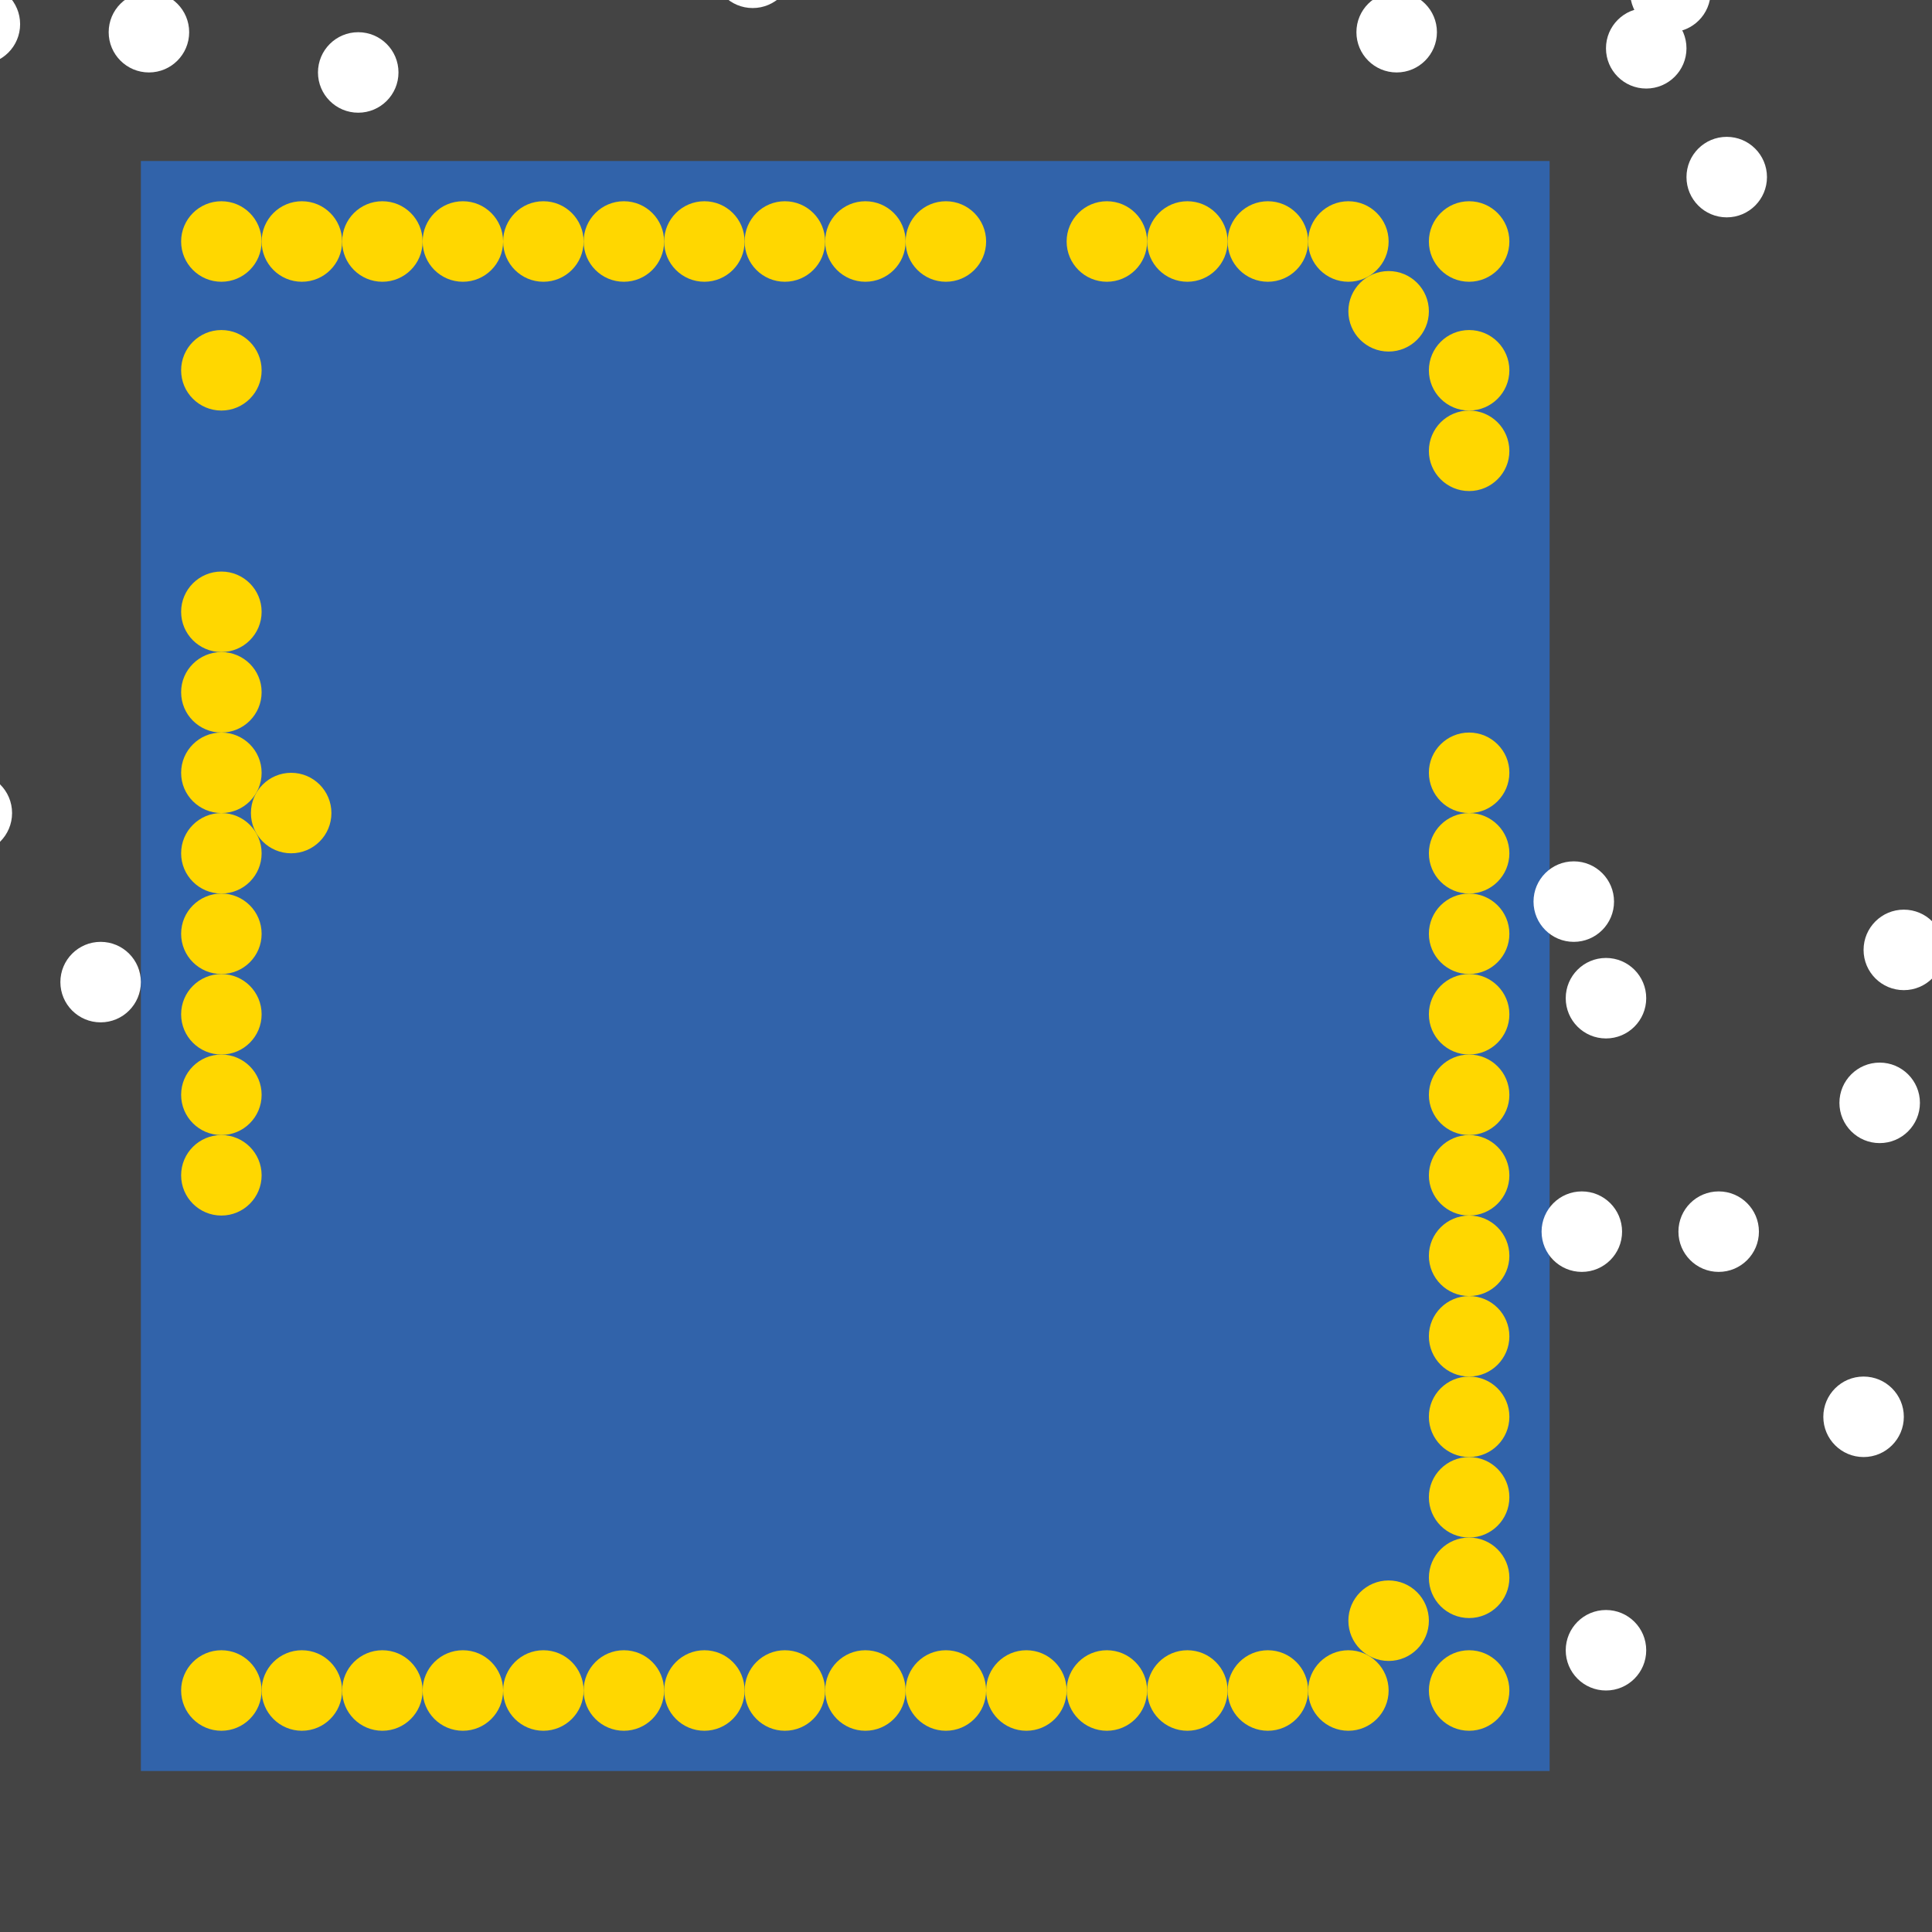 <?xml version="1.0" encoding="UTF-8"?>
<svg xmlns="http://www.w3.org/2000/svg" xmlns:xlink="http://www.w3.org/1999/xlink" width="512pt" height="512pt" viewBox="0 0 512 512" version="1.1">
<g id="surface41">
<rect x="0" y="0" width="512" height="512" style="fill:rgb(26.7%,26.7%,26.7%);fill-opacity:1;stroke:none;"/>
<path style=" stroke:none;fill-rule:nonzero;fill:rgb(19.2%,38.8%,66.7%);fill-opacity:1;" d="M 37.332 42.668 L 410.668 42.668 L 410.668 469.332 L 37.332 469.332 Z M 37.332 42.668 "/>
<path style=" stroke:none;fill-rule:nonzero;fill:rgb(100%,100%,100%);fill-opacity:1;" d="M 380.801 8.531 C 380.801 14.426 376.023 19.199 370.133 19.199 C 364.242 19.199 359.465 14.426 359.465 8.531 C 359.465 2.641 364.242 -2.133 370.133 -2.133 C 376.023 -2.133 380.801 2.641 380.801 8.531 "/>
<path style=" stroke:none;fill-rule:nonzero;fill:rgb(100%,100%,100%);fill-opacity:1;" d="M 504.535 375.469 C 504.535 381.359 499.758 386.133 493.867 386.133 C 487.977 386.133 483.199 381.359 483.199 375.469 C 483.199 369.574 487.977 364.801 493.867 364.801 C 499.758 364.801 504.535 369.574 504.535 375.469 "/>
<path style=" stroke:none;fill-rule:nonzero;fill:rgb(100%,100%,100%);fill-opacity:1;" d="M 427.734 238.934 C 427.734 244.824 422.957 249.602 417.066 249.602 C 411.176 249.602 406.398 244.824 406.398 238.934 C 406.398 233.043 411.176 228.266 417.066 228.266 C 422.957 228.266 427.734 233.043 427.734 238.934 "/>
<path style=" stroke:none;fill-rule:nonzero;fill:rgb(100%,100%,100%);fill-opacity:1;" d="M 436.266 264.531 C 436.266 270.426 431.492 275.199 425.602 275.199 C 419.707 275.199 414.934 270.426 414.934 264.531 C 414.934 258.641 419.707 253.867 425.602 253.867 C 431.492 253.867 436.266 258.641 436.266 264.531 "/>
<path style=" stroke:none;fill-rule:nonzero;fill:rgb(100%,100%,100%);fill-opacity:1;" d="M 210.133 -8.531 C 210.133 -2.641 205.359 2.133 199.469 2.133 C 193.574 2.133 188.801 -2.641 188.801 -8.531 C 188.801 -14.426 193.574 -19.199 199.469 -19.199 C 205.359 -19.199 210.133 -14.426 210.133 -8.531 "/>
<path style=" stroke:none;fill-rule:nonzero;fill:rgb(100%,100%,100%);fill-opacity:1;" d="M 3.199 215.469 C 3.199 221.359 -1.574 226.133 -7.469 226.133 C -13.359 226.133 -18.133 221.359 -18.133 215.469 C -18.133 209.574 -13.359 204.801 -7.469 204.801 C -1.574 204.801 3.199 209.574 3.199 215.469 "/>
<path style=" stroke:none;fill-rule:nonzero;fill:rgb(100%,100%,100%);fill-opacity:1;" d="M 468.266 46.934 C 468.266 52.824 463.492 57.602 457.602 57.602 C 451.707 57.602 446.934 52.824 446.934 46.934 C 446.934 41.043 451.707 36.266 457.602 36.266 C 463.492 36.266 468.266 41.043 468.266 46.934 "/>
<path style=" stroke:none;fill-rule:nonzero;fill:rgb(100%,100%,100%);fill-opacity:1;" d="M 446.934 12.801 C 446.934 18.691 442.156 23.465 436.266 23.465 C 430.375 23.465 425.602 18.691 425.602 12.801 C 425.602 6.91 430.375 2.133 436.266 2.133 C 442.156 2.133 446.934 6.91 446.934 12.801 "/>
<path style=" stroke:none;fill-rule:nonzero;fill:rgb(100%,100%,100%);fill-opacity:1;" d="M 105.602 19.199 C 105.602 25.09 100.824 29.867 94.934 29.867 C 89.043 29.867 84.266 25.09 84.266 19.199 C 84.266 13.309 89.043 8.535 94.934 8.535 C 100.824 8.535 105.602 13.309 105.602 19.199 "/>
<path style=" stroke:none;fill-rule:nonzero;fill:rgb(100%,100%,100%);fill-opacity:1;" d="M 508.801 292.266 C 508.801 298.156 504.023 302.934 498.133 302.934 C 492.242 302.934 487.465 298.156 487.465 292.266 C 487.465 286.375 492.242 281.602 498.133 281.602 C 504.023 281.602 508.801 286.375 508.801 292.266 "/>
<path style=" stroke:none;fill-rule:nonzero;fill:rgb(100%,100%,100%);fill-opacity:1;" d="M 5.332 6.398 C 5.332 12.293 0.559 17.066 -5.332 17.066 C -11.223 17.066 -16 12.293 -16 6.398 C -16 0.508 -11.223 -4.266 -5.332 -4.266 C 0.559 -4.266 5.332 0.508 5.332 6.398 "/>
<path style=" stroke:none;fill-rule:nonzero;fill:rgb(100%,100%,100%);fill-opacity:1;" d="M 37.332 260.266 C 37.332 266.156 32.559 270.934 26.668 270.934 C 20.777 270.934 16 266.156 16 260.266 C 16 254.375 20.777 249.602 26.668 249.602 C 32.559 249.602 37.332 254.375 37.332 260.266 "/>
<path style=" stroke:none;fill-rule:nonzero;fill:rgb(100%,100%,100%);fill-opacity:1;" d="M 50.133 8.531 C 50.133 14.426 45.359 19.199 39.469 19.199 C 33.574 19.199 28.801 14.426 28.801 8.531 C 28.801 2.641 33.574 -2.133 39.469 -2.133 C 45.359 -2.133 50.133 2.641 50.133 8.531 "/>
<path style=" stroke:none;fill-rule:nonzero;fill:rgb(100%,100%,100%);fill-opacity:1;" d="M 436.266 437.332 C 436.266 443.223 431.492 448 425.602 448 C 419.707 448 414.934 443.223 414.934 437.332 C 414.934 431.441 419.707 426.668 425.602 426.668 C 431.492 426.668 436.266 431.441 436.266 437.332 "/>
<path style=" stroke:none;fill-rule:nonzero;fill:rgb(100%,100%,100%);fill-opacity:1;" d="M 466.133 326.398 C 466.133 332.293 461.359 337.066 455.469 337.066 C 449.574 337.066 444.801 332.293 444.801 326.398 C 444.801 320.508 449.574 315.734 455.469 315.734 C 461.359 315.734 466.133 320.508 466.133 326.398 "/>
<path style=" stroke:none;fill-rule:nonzero;fill:rgb(100%,100%,100%);fill-opacity:1;" d="M 515.199 251.734 C 515.199 257.625 510.426 262.398 504.531 262.398 C 498.641 262.398 493.867 257.625 493.867 251.734 C 493.867 245.844 498.641 241.066 504.531 241.066 C 510.426 241.066 515.199 245.844 515.199 251.734 "/>
<path style=" stroke:none;fill-rule:nonzero;fill:rgb(100%,100%,100%);fill-opacity:1;" d="M 429.867 326.398 C 429.867 332.293 425.09 337.066 419.199 337.066 C 413.309 337.066 408.535 332.293 408.535 326.398 C 408.535 320.508 413.309 315.734 419.199 315.734 C 425.09 315.734 429.867 320.508 429.867 326.398 "/>
<path style=" stroke:none;fill-rule:nonzero;fill:rgb(100%,100%,100%);fill-opacity:1;" d="M 453.332 -2.133 C 453.332 3.758 448.559 8.535 442.668 8.535 C 436.777 8.535 432 3.758 432 -2.133 C 432 -8.023 436.777 -12.801 442.668 -12.801 C 448.559 -12.801 453.332 -8.023 453.332 -2.133 "/>
<path style=" stroke:none;fill-rule:nonzero;fill:rgb(100%,84.3%,0%);fill-opacity:1;" d="M 69.332 448 C 69.332 453.891 64.559 458.668 58.668 458.668 C 52.777 458.668 48 453.891 48 448 C 48 442.109 52.777 437.332 58.668 437.332 C 64.559 437.332 69.332 442.109 69.332 448 "/>
<path style=" stroke:none;fill-rule:nonzero;fill:rgb(100%,84.3%,0%);fill-opacity:1;" d="M 261.332 64 C 261.332 69.891 256.559 74.668 250.668 74.668 C 244.777 74.668 240 69.891 240 64 C 240 58.109 244.777 53.332 250.668 53.332 C 256.559 53.332 261.332 58.109 261.332 64 "/>
<path style=" stroke:none;fill-rule:nonzero;fill:rgb(100%,84.3%,0%);fill-opacity:1;" d="M 261.332 448 C 261.332 453.891 256.559 458.668 250.668 458.668 C 244.777 458.668 240 453.891 240 448 C 240 442.109 244.777 437.332 250.668 437.332 C 256.559 437.332 261.332 442.109 261.332 448 "/>
<path style=" stroke:none;fill-rule:nonzero;fill:rgb(100%,84.3%,0%);fill-opacity:1;" d="M 282.668 448 C 282.668 453.891 277.891 458.668 272 458.668 C 266.109 458.668 261.332 453.891 261.332 448 C 261.332 442.109 266.109 437.332 272 437.332 C 277.891 437.332 282.668 442.109 282.668 448 "/>
<path style=" stroke:none;fill-rule:nonzero;fill:rgb(100%,84.3%,0%);fill-opacity:1;" d="M 69.332 204.801 C 69.332 210.691 64.559 215.465 58.668 215.465 C 52.777 215.465 48 210.691 48 204.801 C 48 198.91 52.777 194.133 58.668 194.133 C 64.559 194.133 69.332 198.91 69.332 204.801 "/>
<path style=" stroke:none;fill-rule:nonzero;fill:rgb(100%,84.3%,0%);fill-opacity:1;" d="M 133.332 448 C 133.332 453.891 128.559 458.668 122.668 458.668 C 116.777 458.668 112 453.891 112 448 C 112 442.109 116.777 437.332 122.668 437.332 C 128.559 437.332 133.332 442.109 133.332 448 "/>
<path style=" stroke:none;fill-rule:nonzero;fill:rgb(100%,84.3%,0%);fill-opacity:1;" d="M 325.332 64 C 325.332 69.891 320.559 74.668 314.668 74.668 C 308.777 74.668 304 69.891 304 64 C 304 58.109 308.777 53.332 314.668 53.332 C 320.559 53.332 325.332 58.109 325.332 64 "/>
<path style=" stroke:none;fill-rule:nonzero;fill:rgb(100%,84.3%,0%);fill-opacity:1;" d="M 240 64 C 240 69.891 235.223 74.668 229.332 74.668 C 223.441 74.668 218.668 69.891 218.668 64 C 218.668 58.109 223.441 53.332 229.332 53.332 C 235.223 53.332 240 58.109 240 64 "/>
<path style=" stroke:none;fill-rule:nonzero;fill:rgb(100%,84.3%,0%);fill-opacity:1;" d="M 304 448 C 304 453.891 299.223 458.668 293.332 458.668 C 287.441 458.668 282.668 453.891 282.668 448 C 282.668 442.109 287.441 437.332 293.332 437.332 C 299.223 437.332 304 442.109 304 448 "/>
<path style=" stroke:none;fill-rule:nonzero;fill:rgb(100%,84.3%,0%);fill-opacity:1;" d="M 176 64 C 176 69.891 171.223 74.668 165.332 74.668 C 159.441 74.668 154.668 69.891 154.668 64 C 154.668 58.109 159.441 53.332 165.332 53.332 C 171.223 53.332 176 58.109 176 64 "/>
<path style=" stroke:none;fill-rule:nonzero;fill:rgb(100%,84.3%,0%);fill-opacity:1;" d="M 218.668 64 C 218.668 69.891 213.891 74.668 208 74.668 C 202.109 74.668 197.332 69.891 197.332 64 C 197.332 58.109 202.109 53.332 208 53.332 C 213.891 53.332 218.668 58.109 218.668 64 "/>
<path style=" stroke:none;fill-rule:nonzero;fill:rgb(100%,84.3%,0%);fill-opacity:1;" d="M 69.332 162.133 C 69.332 168.023 64.559 172.801 58.668 172.801 C 52.777 172.801 48 168.023 48 162.133 C 48 156.242 52.777 151.465 58.668 151.465 C 64.559 151.465 69.332 156.242 69.332 162.133 "/>
<path style=" stroke:none;fill-rule:nonzero;fill:rgb(100%,84.3%,0%);fill-opacity:1;" d="M 112 448 C 112 453.891 107.223 458.668 101.332 458.668 C 95.441 458.668 90.668 453.891 90.668 448 C 90.668 442.109 95.441 437.332 101.332 437.332 C 107.223 437.332 112 442.109 112 448 "/>
<path style=" stroke:none;fill-rule:nonzero;fill:rgb(100%,84.3%,0%);fill-opacity:1;" d="M 400 119.469 C 400 125.359 395.223 130.133 389.332 130.133 C 383.441 130.133 378.668 125.359 378.668 119.469 C 378.668 113.574 383.441 108.801 389.332 108.801 C 395.223 108.801 400 113.574 400 119.469 "/>
<path style=" stroke:none;fill-rule:nonzero;fill:rgb(100%,84.3%,0%);fill-opacity:1;" d="M 218.668 448 C 218.668 453.891 213.891 458.668 208 458.668 C 202.109 458.668 197.332 453.891 197.332 448 C 197.332 442.109 202.109 437.332 208 437.332 C 213.891 437.332 218.668 442.109 218.668 448 "/>
<path style=" stroke:none;fill-rule:nonzero;fill:rgb(100%,84.3%,0%);fill-opacity:1;" d="M 90.668 448 C 90.668 453.891 85.891 458.668 80 458.668 C 74.109 458.668 69.332 453.891 69.332 448 C 69.332 442.109 74.109 437.332 80 437.332 C 85.891 437.332 90.668 442.109 90.668 448 "/>
<path style=" stroke:none;fill-rule:nonzero;fill:rgb(100%,84.3%,0%);fill-opacity:1;" d="M 400 64 C 400 69.891 395.223 74.668 389.332 74.668 C 383.441 74.668 378.668 69.891 378.668 64 C 378.668 58.109 383.441 53.332 389.332 53.332 C 395.223 53.332 400 58.109 400 64 "/>
<path style=" stroke:none;fill-rule:nonzero;fill:rgb(100%,84.3%,0%);fill-opacity:1;" d="M 400 268.801 C 400 274.691 395.223 279.465 389.332 279.465 C 383.441 279.465 378.668 274.691 378.668 268.801 C 378.668 262.91 383.441 258.133 389.332 258.133 C 395.223 258.133 400 262.91 400 268.801 "/>
<path style=" stroke:none;fill-rule:nonzero;fill:rgb(100%,84.3%,0%);fill-opacity:1;" d="M 400 290.133 C 400 296.023 395.223 300.801 389.332 300.801 C 383.441 300.801 378.668 296.023 378.668 290.133 C 378.668 284.242 383.441 279.465 389.332 279.465 C 395.223 279.465 400 284.242 400 290.133 "/>
<path style=" stroke:none;fill-rule:nonzero;fill:rgb(100%,84.3%,0%);fill-opacity:1;" d="M 154.668 64 C 154.668 69.891 149.891 74.668 144 74.668 C 138.109 74.668 133.332 69.891 133.332 64 C 133.332 58.109 138.109 53.332 144 53.332 C 149.891 53.332 154.668 58.109 154.668 64 "/>
<path style=" stroke:none;fill-rule:nonzero;fill:rgb(100%,84.3%,0%);fill-opacity:1;" d="M 400 396.801 C 400 402.691 395.223 407.465 389.332 407.465 C 383.441 407.465 378.668 402.691 378.668 396.801 C 378.668 390.91 383.441 386.133 389.332 386.133 C 395.223 386.133 400 390.91 400 396.801 "/>
<path style=" stroke:none;fill-rule:nonzero;fill:rgb(100%,84.3%,0%);fill-opacity:1;" d="M 69.332 268.801 C 69.332 274.691 64.559 279.465 58.668 279.465 C 52.777 279.465 48 274.691 48 268.801 C 48 262.91 52.777 258.133 58.668 258.133 C 64.559 258.133 69.332 262.91 69.332 268.801 "/>
<path style=" stroke:none;fill-rule:nonzero;fill:rgb(100%,84.3%,0%);fill-opacity:1;" d="M 400 247.469 C 400 253.359 395.223 258.133 389.332 258.133 C 383.441 258.133 378.668 253.359 378.668 247.469 C 378.668 241.574 383.441 236.801 389.332 236.801 C 395.223 236.801 400 241.574 400 247.469 "/>
<path style=" stroke:none;fill-rule:nonzero;fill:rgb(100%,84.3%,0%);fill-opacity:1;" d="M 69.332 226.133 C 69.332 232.023 64.559 236.801 58.668 236.801 C 52.777 236.801 48 232.023 48 226.133 C 48 220.242 52.777 215.465 58.668 215.465 C 64.559 215.465 69.332 220.242 69.332 226.133 "/>
<path style=" stroke:none;fill-rule:nonzero;fill:rgb(100%,84.3%,0%);fill-opacity:1;" d="M 346.668 64 C 346.668 69.891 341.891 74.668 336 74.668 C 330.109 74.668 325.332 69.891 325.332 64 C 325.332 58.109 330.109 53.332 336 53.332 C 341.891 53.332 346.668 58.109 346.668 64 "/>
<path style=" stroke:none;fill-rule:nonzero;fill:rgb(100%,84.3%,0%);fill-opacity:1;" d="M 69.332 290.133 C 69.332 296.023 64.559 300.801 58.668 300.801 C 52.777 300.801 48 296.023 48 290.133 C 48 284.242 52.777 279.465 58.668 279.465 C 64.559 279.465 69.332 284.242 69.332 290.133 "/>
<path style=" stroke:none;fill-rule:nonzero;fill:rgb(100%,84.3%,0%);fill-opacity:1;" d="M 240 448 C 240 453.891 235.223 458.668 229.332 458.668 C 223.441 458.668 218.668 453.891 218.668 448 C 218.668 442.109 223.441 437.332 229.332 437.332 C 235.223 437.332 240 442.109 240 448 "/>
<path style=" stroke:none;fill-rule:nonzero;fill:rgb(100%,84.3%,0%);fill-opacity:1;" d="M 69.332 98.133 C 69.332 104.023 64.559 108.801 58.668 108.801 C 52.777 108.801 48 104.023 48 98.133 C 48 92.242 52.777 87.465 58.668 87.465 C 64.559 87.465 69.332 92.242 69.332 98.133 "/>
<path style=" stroke:none;fill-rule:nonzero;fill:rgb(100%,84.3%,0%);fill-opacity:1;" d="M 69.332 64 C 69.332 69.891 64.559 74.668 58.668 74.668 C 52.777 74.668 48 69.891 48 64 C 48 58.109 52.777 53.332 58.668 53.332 C 64.559 53.332 69.332 58.109 69.332 64 "/>
<path style=" stroke:none;fill-rule:nonzero;fill:rgb(100%,84.3%,0%);fill-opacity:1;" d="M 400 354.133 C 400 360.023 395.223 364.801 389.332 364.801 C 383.441 364.801 378.668 360.023 378.668 354.133 C 378.668 348.242 383.441 343.465 389.332 343.465 C 395.223 343.465 400 348.242 400 354.133 "/>
<path style=" stroke:none;fill-rule:nonzero;fill:rgb(100%,84.3%,0%);fill-opacity:1;" d="M 400 375.469 C 400 381.359 395.223 386.133 389.332 386.133 C 383.441 386.133 378.668 381.359 378.668 375.469 C 378.668 369.574 383.441 364.801 389.332 364.801 C 395.223 364.801 400 369.574 400 375.469 "/>
<path style=" stroke:none;fill-rule:nonzero;fill:rgb(100%,84.3%,0%);fill-opacity:1;" d="M 197.332 64 C 197.332 69.891 192.559 74.668 186.668 74.668 C 180.777 74.668 176 69.891 176 64 C 176 58.109 180.777 53.332 186.668 53.332 C 192.559 53.332 197.332 58.109 197.332 64 "/>
<path style=" stroke:none;fill-rule:nonzero;fill:rgb(100%,84.3%,0%);fill-opacity:1;" d="M 378.668 82.496 C 378.668 88.387 373.891 93.164 368 93.164 C 362.109 93.164 357.332 88.387 357.332 82.496 C 357.332 76.605 362.109 71.832 368 71.832 C 373.891 71.832 378.668 76.605 378.668 82.496 "/>
<path style=" stroke:none;fill-rule:nonzero;fill:rgb(100%,84.3%,0%);fill-opacity:1;" d="M 176 448 C 176 453.891 171.223 458.668 165.332 458.668 C 159.441 458.668 154.668 453.891 154.668 448 C 154.668 442.109 159.441 437.332 165.332 437.332 C 171.223 437.332 176 442.109 176 448 "/>
<path style=" stroke:none;fill-rule:nonzero;fill:rgb(100%,84.3%,0%);fill-opacity:1;" d="M 112 64 C 112 69.891 107.223 74.668 101.332 74.668 C 95.441 74.668 90.668 69.891 90.668 64 C 90.668 58.109 95.441 53.332 101.332 53.332 C 107.223 53.332 112 58.109 112 64 "/>
<path style=" stroke:none;fill-rule:nonzero;fill:rgb(100%,84.3%,0%);fill-opacity:1;" d="M 400 226.133 C 400 232.023 395.223 236.801 389.332 236.801 C 383.441 236.801 378.668 232.023 378.668 226.133 C 378.668 220.242 383.441 215.465 389.332 215.465 C 395.223 215.465 400 220.242 400 226.133 "/>
<path style=" stroke:none;fill-rule:nonzero;fill:rgb(100%,84.3%,0%);fill-opacity:1;" d="M 378.668 429.504 C 378.668 435.395 373.891 440.168 368 440.168 C 362.109 440.168 357.332 435.395 357.332 429.504 C 357.332 423.613 362.109 418.836 368 418.836 C 373.891 418.836 378.668 423.613 378.668 429.504 "/>
<path style=" stroke:none;fill-rule:nonzero;fill:rgb(100%,84.3%,0%);fill-opacity:1;" d="M 304 64 C 304 69.891 299.223 74.668 293.332 74.668 C 287.441 74.668 282.668 69.891 282.668 64 C 282.668 58.109 287.441 53.332 293.332 53.332 C 299.223 53.332 304 58.109 304 64 "/>
<path style=" stroke:none;fill-rule:nonzero;fill:rgb(100%,84.3%,0%);fill-opacity:1;" d="M 133.332 64 C 133.332 69.891 128.559 74.668 122.668 74.668 C 116.777 74.668 112 69.891 112 64 C 112 58.109 116.777 53.332 122.668 53.332 C 128.559 53.332 133.332 58.109 133.332 64 "/>
<path style=" stroke:none;fill-rule:nonzero;fill:rgb(100%,84.3%,0%);fill-opacity:1;" d="M 69.332 183.469 C 69.332 189.359 64.559 194.133 58.668 194.133 C 52.777 194.133 48 189.359 48 183.469 C 48 177.574 52.777 172.801 58.668 172.801 C 64.559 172.801 69.332 177.574 69.332 183.469 "/>
<path style=" stroke:none;fill-rule:nonzero;fill:rgb(100%,84.3%,0%);fill-opacity:1;" d="M 90.668 64 C 90.668 69.891 85.891 74.668 80 74.668 C 74.109 74.668 69.332 69.891 69.332 64 C 69.332 58.109 74.109 53.332 80 53.332 C 85.891 53.332 90.668 58.109 90.668 64 "/>
<path style=" stroke:none;fill-rule:nonzero;fill:rgb(100%,84.3%,0%);fill-opacity:1;" d="M 197.332 448 C 197.332 453.891 192.559 458.668 186.668 458.668 C 180.777 458.668 176 453.891 176 448 C 176 442.109 180.777 437.332 186.668 437.332 C 192.559 437.332 197.332 442.109 197.332 448 "/>
<path style=" stroke:none;fill-rule:nonzero;fill:rgb(100%,84.3%,0%);fill-opacity:1;" d="M 400 332.801 C 400 338.691 395.223 343.465 389.332 343.465 C 383.441 343.465 378.668 338.691 378.668 332.801 C 378.668 326.91 383.441 322.133 389.332 322.133 C 395.223 322.133 400 326.91 400 332.801 "/>
<path style=" stroke:none;fill-rule:nonzero;fill:rgb(100%,84.3%,0%);fill-opacity:1;" d="M 69.332 311.469 C 69.332 317.359 64.559 322.133 58.668 322.133 C 52.777 322.133 48 317.359 48 311.469 C 48 305.574 52.777 300.801 58.668 300.801 C 64.559 300.801 69.332 305.574 69.332 311.469 "/>
<path style=" stroke:none;fill-rule:nonzero;fill:rgb(100%,84.3%,0%);fill-opacity:1;" d="M 400 448 C 400 453.891 395.223 458.668 389.332 458.668 C 383.441 458.668 378.668 453.891 378.668 448 C 378.668 442.109 383.441 437.332 389.332 437.332 C 395.223 437.332 400 442.109 400 448 "/>
<path style=" stroke:none;fill-rule:nonzero;fill:rgb(100%,84.3%,0%);fill-opacity:1;" d="M 346.668 448 C 346.668 453.891 341.891 458.668 336 458.668 C 330.109 458.668 325.332 453.891 325.332 448 C 325.332 442.109 330.109 437.332 336 437.332 C 341.891 437.332 346.668 442.109 346.668 448 "/>
<path style=" stroke:none;fill-rule:nonzero;fill:rgb(100%,84.3%,0%);fill-opacity:1;" d="M 325.332 448 C 325.332 453.891 320.559 458.668 314.668 458.668 C 308.777 458.668 304 453.891 304 448 C 304 442.109 308.777 437.332 314.668 437.332 C 320.559 437.332 325.332 442.109 325.332 448 "/>
<path style=" stroke:none;fill-rule:nonzero;fill:rgb(100%,84.3%,0%);fill-opacity:1;" d="M 69.332 247.469 C 69.332 253.359 64.559 258.133 58.668 258.133 C 52.777 258.133 48 253.359 48 247.469 C 48 241.574 52.777 236.801 58.668 236.801 C 64.559 236.801 69.332 241.574 69.332 247.469 "/>
<path style=" stroke:none;fill-rule:nonzero;fill:rgb(100%,84.3%,0%);fill-opacity:1;" d="M 368 448 C 368 453.891 363.223 458.668 357.332 458.668 C 351.441 458.668 346.668 453.891 346.668 448 C 346.668 442.109 351.441 437.332 357.332 437.332 C 363.223 437.332 368 442.109 368 448 "/>
<path style=" stroke:none;fill-rule:nonzero;fill:rgb(100%,84.3%,0%);fill-opacity:1;" d="M 400 311.469 C 400 317.359 395.223 322.133 389.332 322.133 C 383.441 322.133 378.668 317.359 378.668 311.469 C 378.668 305.574 383.441 300.801 389.332 300.801 C 395.223 300.801 400 305.574 400 311.469 "/>
<path style=" stroke:none;fill-rule:nonzero;fill:rgb(100%,84.3%,0%);fill-opacity:1;" d="M 154.668 448 C 154.668 453.891 149.891 458.668 144 458.668 C 138.109 458.668 133.332 453.891 133.332 448 C 133.332 442.109 138.109 437.332 144 437.332 C 149.891 437.332 154.668 442.109 154.668 448 "/>
<path style=" stroke:none;fill-rule:nonzero;fill:rgb(100%,84.3%,0%);fill-opacity:1;" d="M 87.828 215.469 C 87.828 221.359 83.055 226.133 77.164 226.133 C 71.273 226.133 66.496 221.359 66.496 215.469 C 66.496 209.574 71.273 204.801 77.164 204.801 C 83.055 204.801 87.828 209.574 87.828 215.469 "/>
<path style=" stroke:none;fill-rule:nonzero;fill:rgb(100%,84.3%,0%);fill-opacity:1;" d="M 368 64 C 368 69.891 363.223 74.668 357.332 74.668 C 351.441 74.668 346.668 69.891 346.668 64 C 346.668 58.109 351.441 53.332 357.332 53.332 C 363.223 53.332 368 58.109 368 64 "/>
<path style=" stroke:none;fill-rule:nonzero;fill:rgb(100%,84.3%,0%);fill-opacity:1;" d="M 400 98.133 C 400 104.023 395.223 108.801 389.332 108.801 C 383.441 108.801 378.668 104.023 378.668 98.133 C 378.668 92.242 383.441 87.465 389.332 87.465 C 395.223 87.465 400 92.242 400 98.133 "/>
<path style=" stroke:none;fill-rule:nonzero;fill:rgb(100%,84.3%,0%);fill-opacity:1;" d="M 400 418.133 C 400 424.023 395.223 428.801 389.332 428.801 C 383.441 428.801 378.668 424.023 378.668 418.133 C 378.668 412.242 383.441 407.465 389.332 407.465 C 395.223 407.465 400 412.242 400 418.133 "/>
<path style=" stroke:none;fill-rule:nonzero;fill:rgb(100%,84.3%,0%);fill-opacity:1;" d="M 400 204.801 C 400 210.691 395.223 215.465 389.332 215.465 C 383.441 215.465 378.668 210.691 378.668 204.801 C 378.668 198.91 383.441 194.133 389.332 194.133 C 395.223 194.133 400 198.91 400 204.801 "/>
</g>
</svg>
